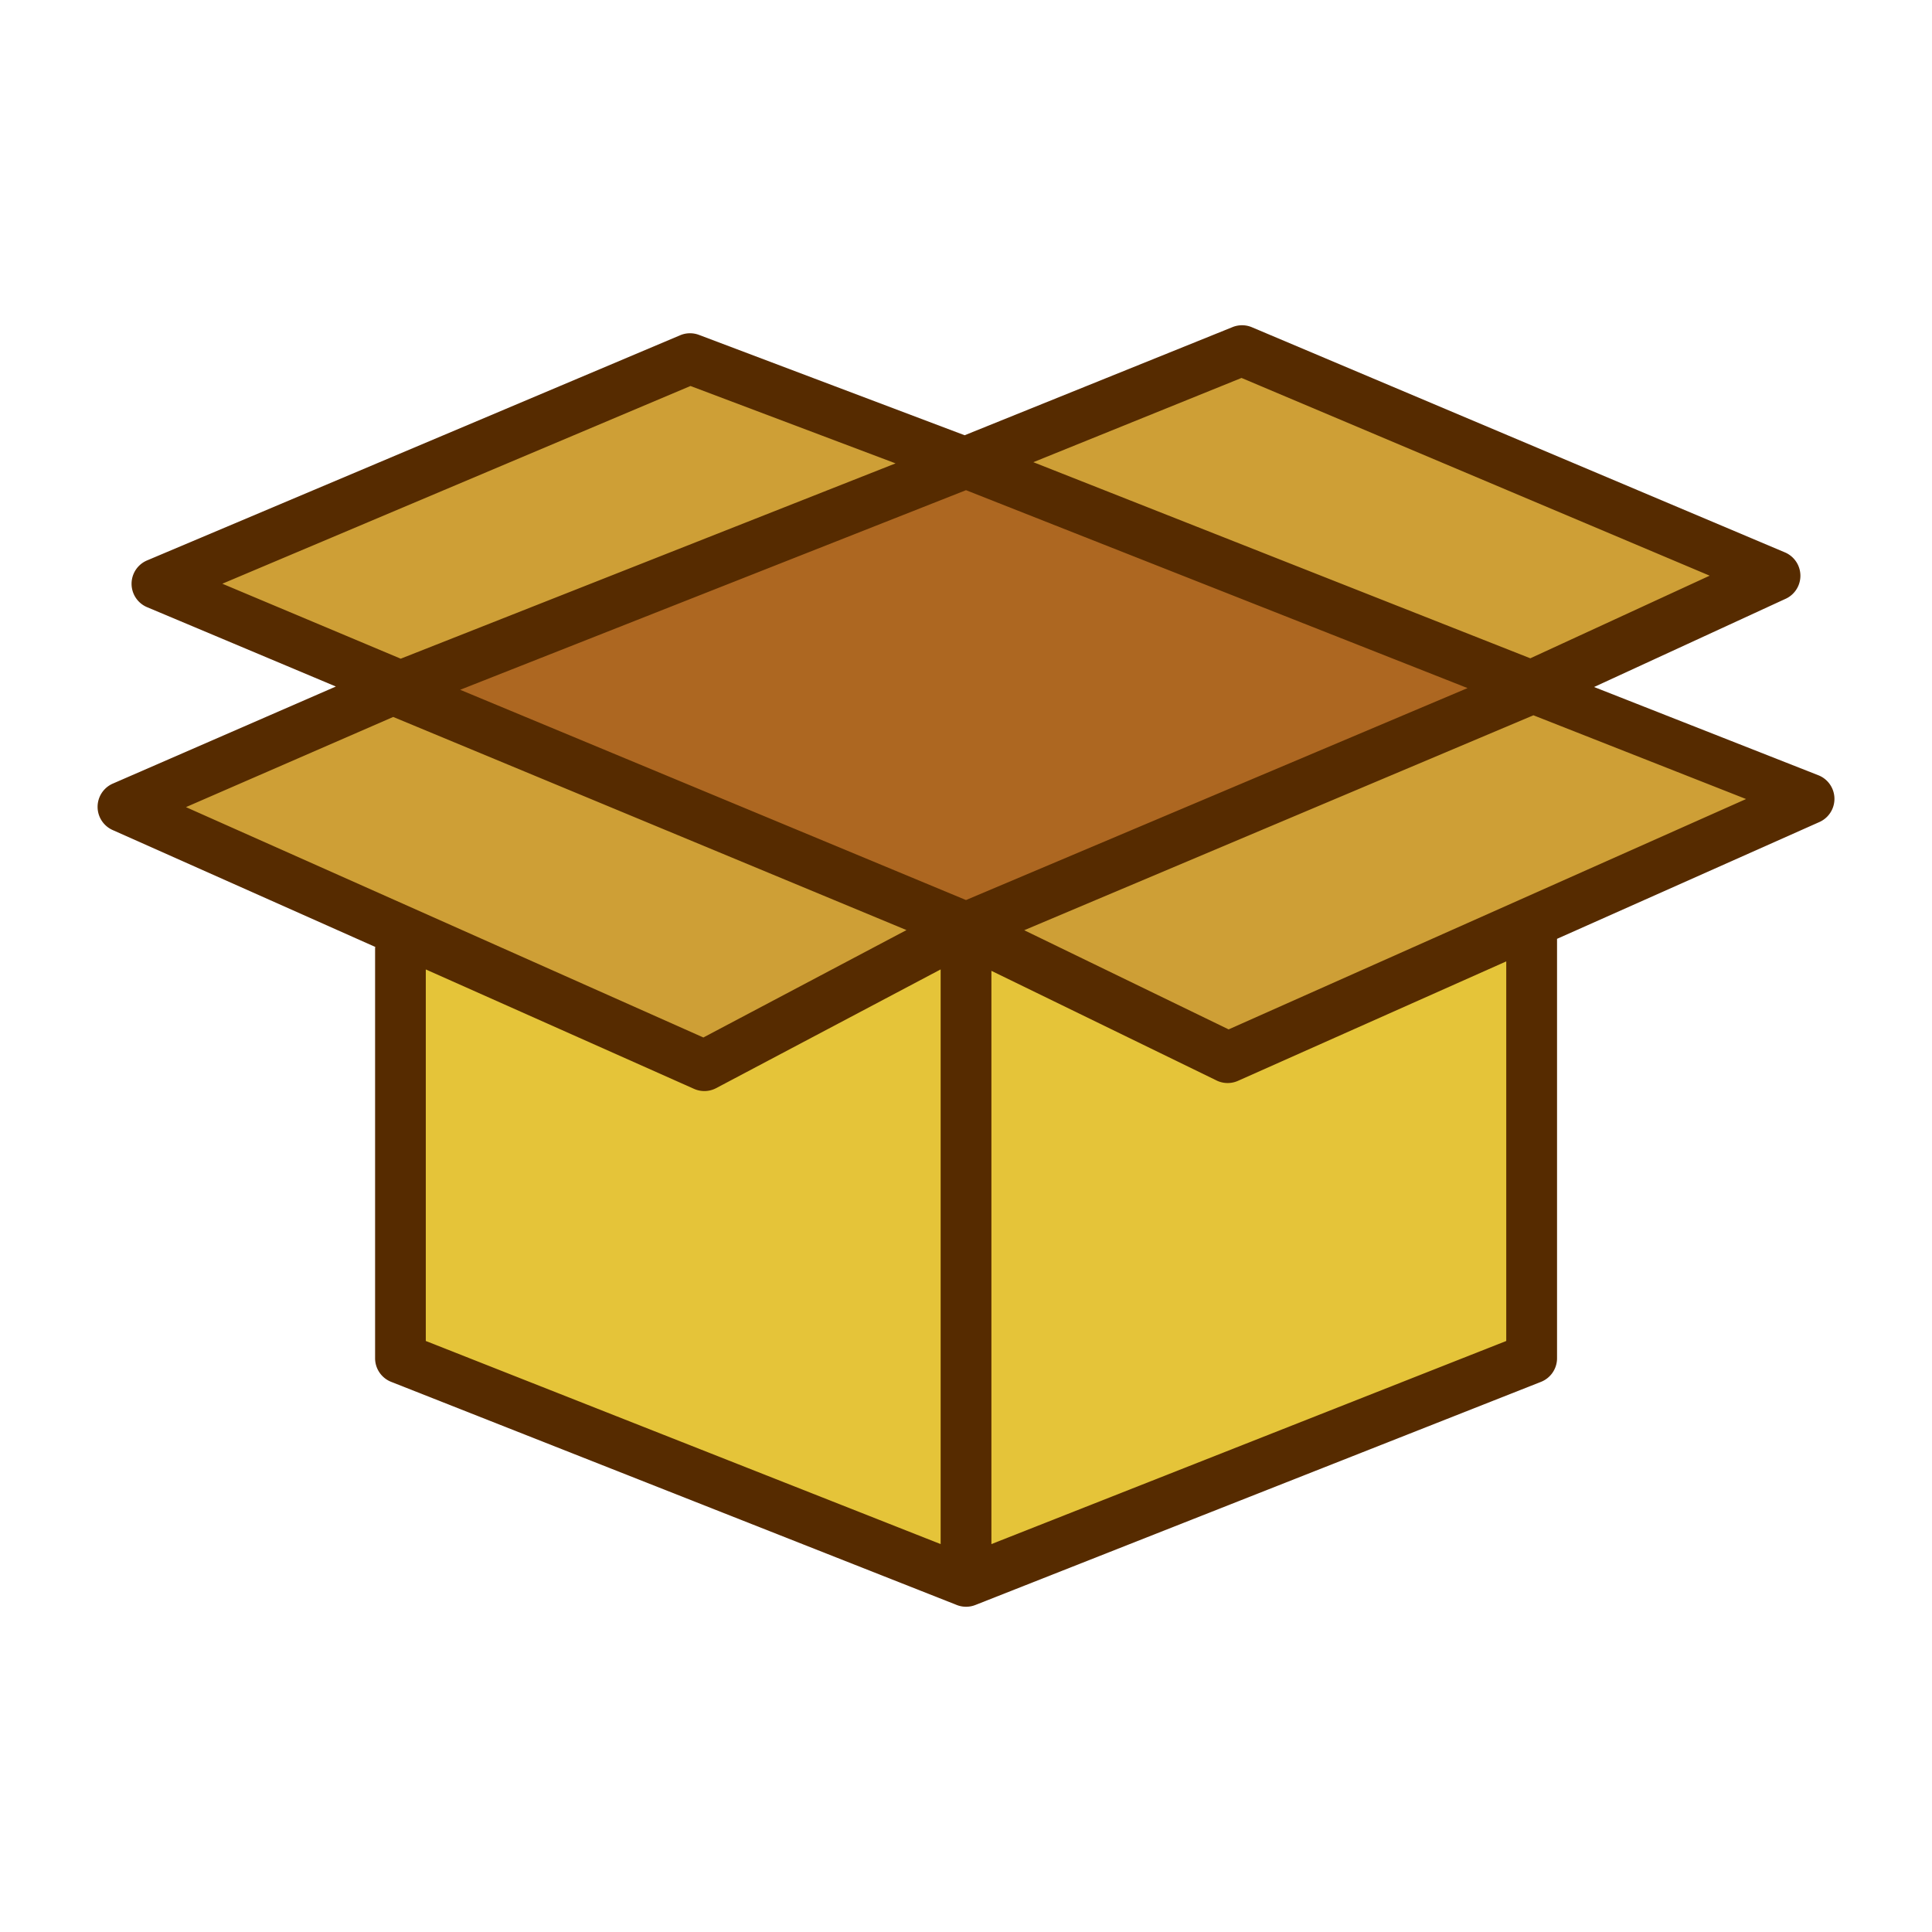 <svg id="Layer_3" data-name="Layer 3" xmlns="http://www.w3.org/2000/svg" viewBox="0 0 128 128"><title>Artboard 99</title><polygon points="64.002 30.668 26.529 45.456 26.529 62.81 26.529 89.987 64.002 104.77 101.474 89.987 101.474 45.456 64.002 30.668" style="fill:#e5c439"/><polygon points="25.895 45.087 64.842 61.899 101.967 45.787 63.691 30.668 25.895 45.087" style="fill:#ad6721"/><polygon points="64.002 30.791 82.773 23.232 116.677 38.222 101.967 45.787 118.639 52.652 81.793 70.304 64.002 61.536 100.286 44.947 64.002 30.791" style="fill:#ce9f36"/><polygon points="63.394 30.791 44.622 23.232 10.719 38.222 25.429 45.787 8.757 52.652 45.603 70.304 63.394 61.536 27.11 44.947 63.394 30.791" style="fill:#ce9f36"/><path d="M120.523,51.383l-14.912-5.867,12.64-5.821a1.681,1.681,0,0,0,0-3.1L82.942,21.681a1.685,1.685,0,0,0-1.248-.024L63.91,28.836l-17.6-6.648a1.677,1.677,0,0,0-1.248.024L9.747,37.128a1.681,1.681,0,0,0,0,3.1l12.505,5.256L7.476,51.915a1.681,1.681,0,0,0-.011,3.078l17.4,7.745c0,.025-.014.046-.014.072V89.987a1.681,1.681,0,0,0,1.064,1.564l37.435,14.768h0l.037.015a1.68,1.68,0,0,0,1.235,0l.037-.014h0l37.435-14.768a1.681,1.681,0,0,0,1.064-1.564V62.2l17.38-7.737a1.681,1.681,0,0,0-.012-3.078ZM82.254,25.04l31.016,13.1-11.882,5.474L68.461,30.621ZM64,59.63,30.488,45.7,64,32.476,97.229,45.588ZM14.73,38.673l31.016-13.1L59.334,30.7,26.549,43.64ZM26.051,47.5,60.056,61.62,46.6,68.736,12.32,53.474ZM28.21,64.228l17.772,7.912a1.679,1.679,0,0,0,1.469-.05L62.32,64.226V102.3L28.21,88.843ZM99.793,88.843,65.683,102.3V64.32l14.866,7.239a1.679,1.679,0,0,0,1.469.05l17.775-7.914ZM81.4,68.2l-13.543-6.57,33.736-14.24,14.089,5.548Z" style="fill:#562b00"/></svg>